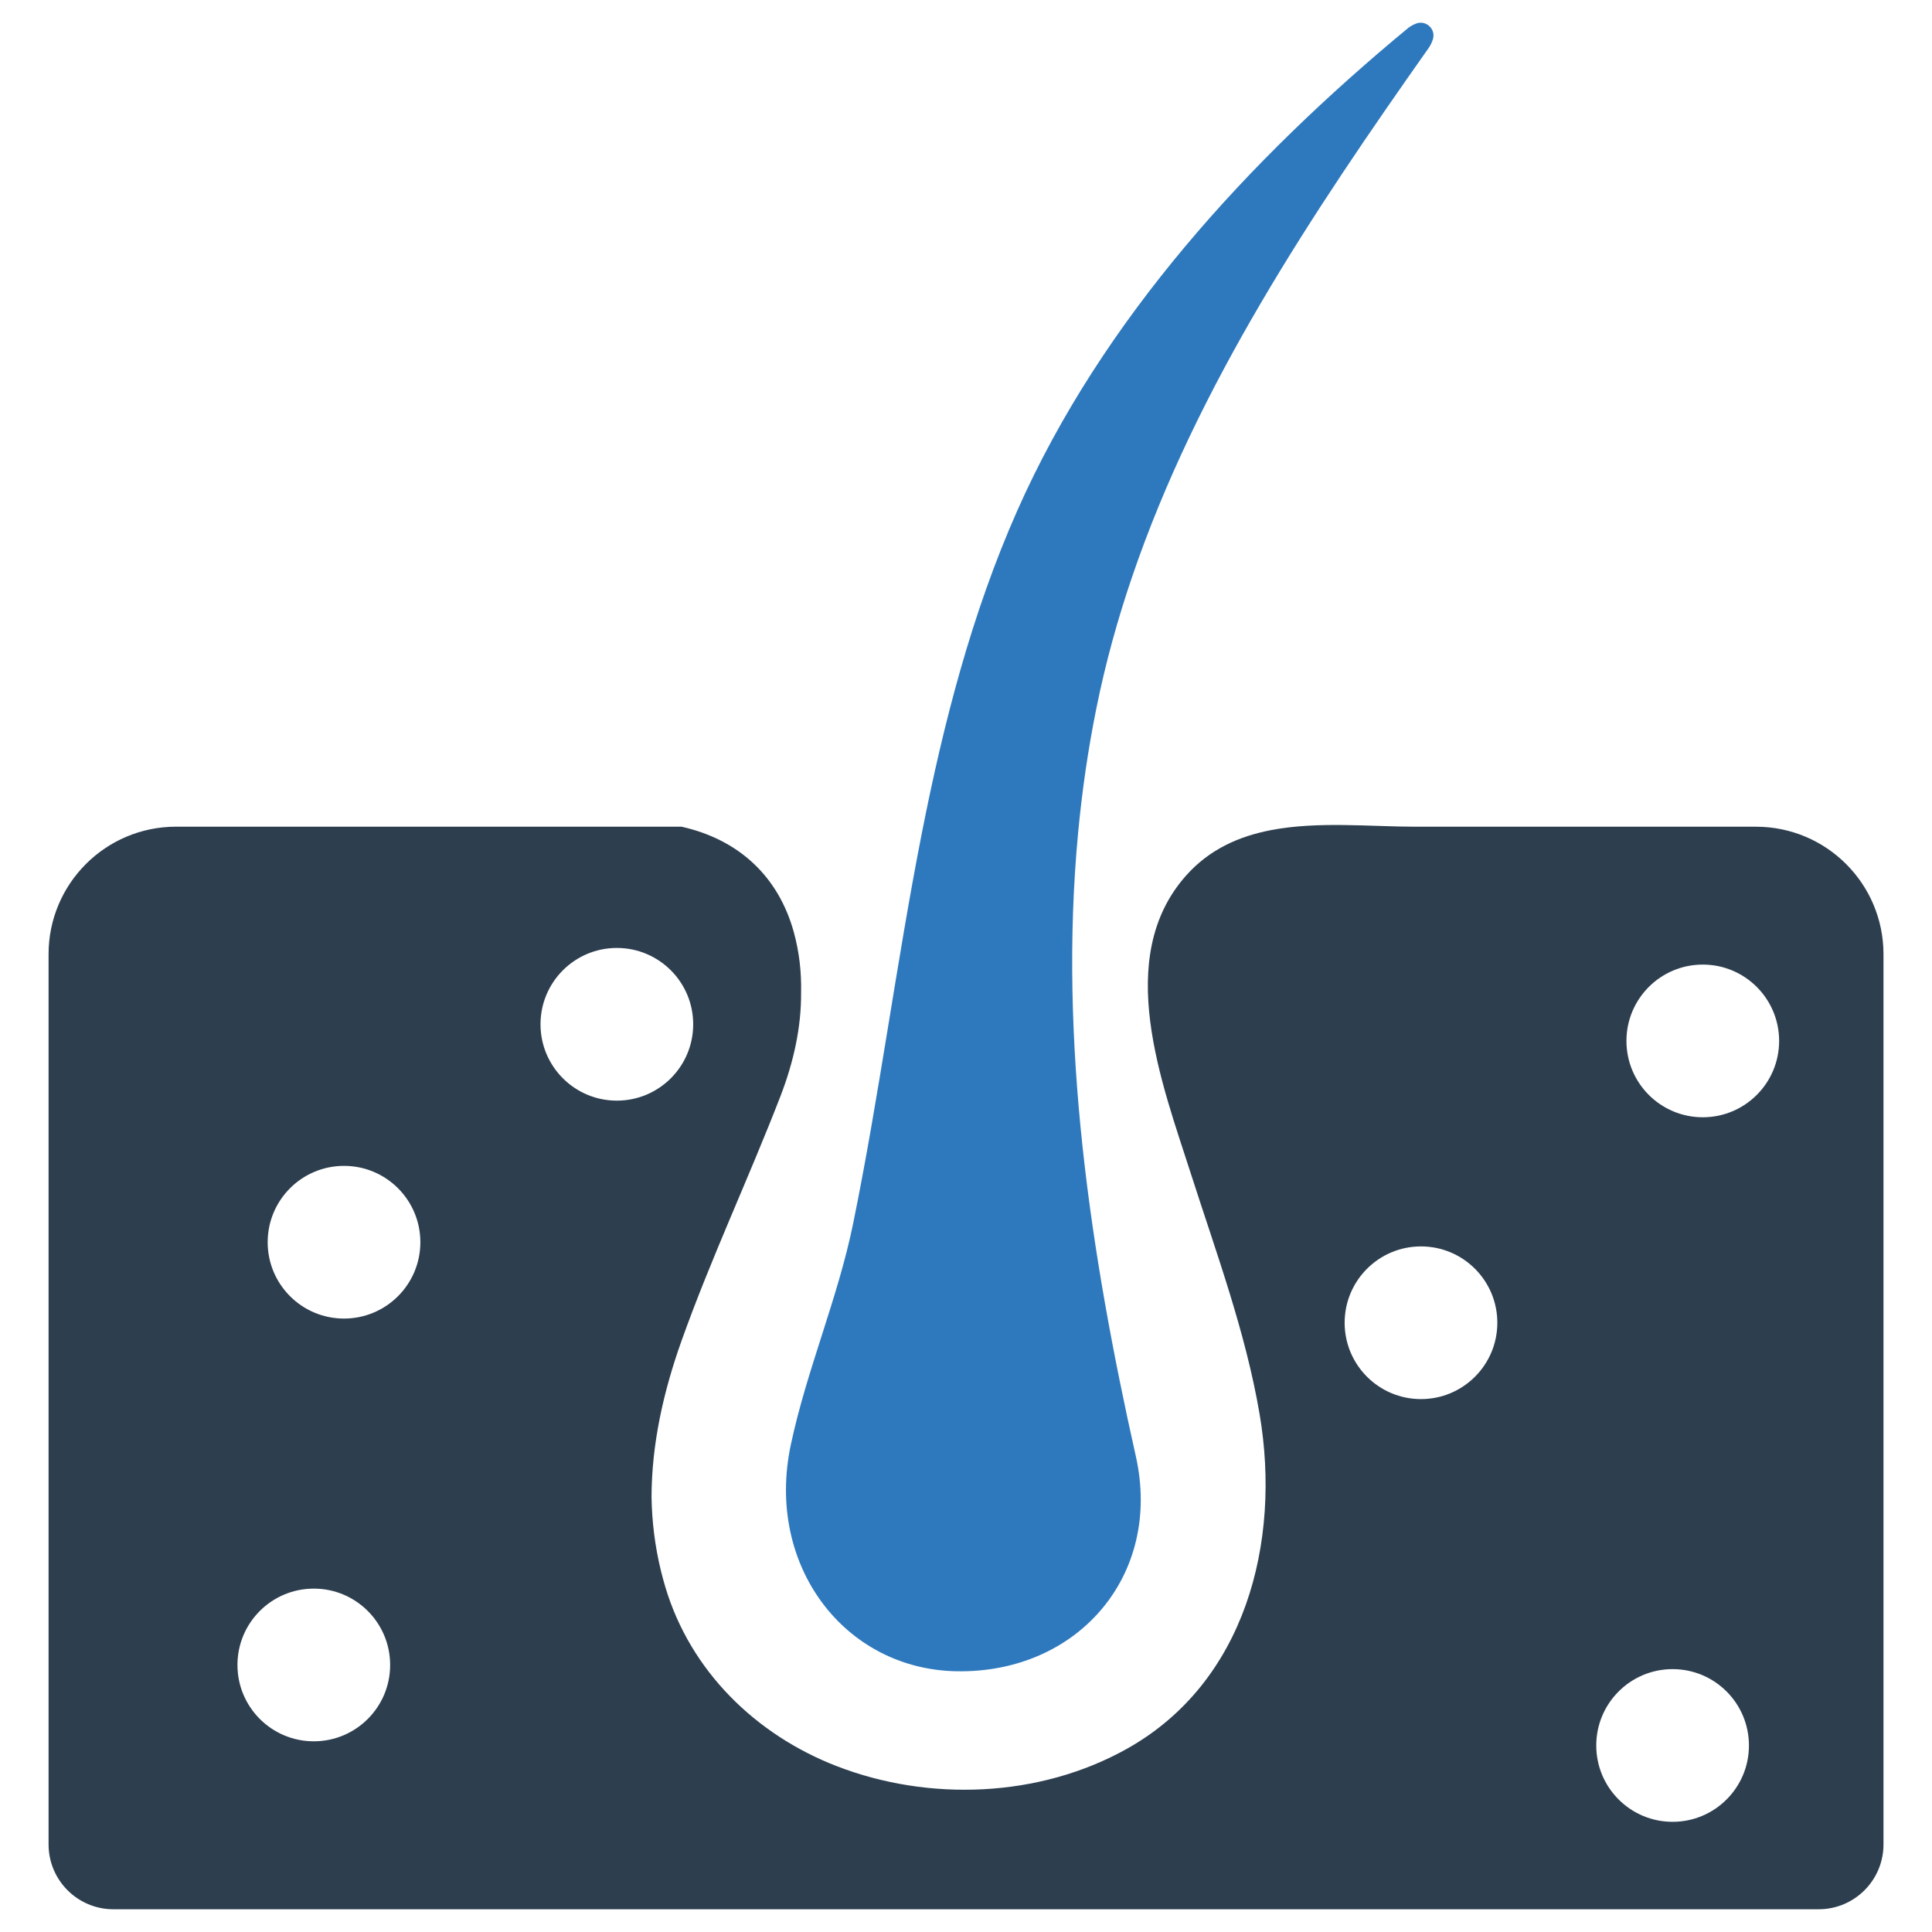 <?xml version="1.0" encoding="utf-8"?>
<!-- Generator: Adobe Illustrator 18.0.0, SVG Export Plug-In . SVG Version: 6.00 Build 0)  -->
<!DOCTYPE svg PUBLIC "-//W3C//DTD SVG 1.1//EN" "http://www.w3.org/Graphics/SVG/1.1/DTD/svg11.dtd">
<svg version="1.1" id="Layer_1" xmlns="http://www.w3.org/2000/svg" xmlns:xlink="http://www.w3.org/1999/xlink" x="0px" y="0px"
	 width="64px" height="64px" viewBox="0 0 64 64" enable-background="new 0 0 64 64" xml:space="preserve">
<g>
	<path fill="#2E79BE" d="M46.896,0.786c-0.096,0.04-0.182,0.087-0.258,0.149c-5.235,4.328-10.125,9.621-12.946,15.994
		c-1.5,3.39-2.432,7.002-3.157,10.679c-0.847,4.31-1.412,8.705-2.274,12.924c-0.507,2.481-1.54,4.853-2.065,7.331
		c-0.847,3.988,1.774,7.436,5.493,7.5c4.021,0.069,6.82-3.188,5.937-7.122c-1.507-6.724-2.561-13.735-1.914-20.633
		c0.131-1.392,0.329-2.776,0.609-4.155c0.298-1.478,0.696-2.919,1.176-4.328c2.161-6.358,5.973-12.068,9.832-17.539
		c0.056-0.08,0.098-0.169,0.131-0.265C47.585,0.973,47.238,0.644,46.896,0.786z"/>
	<path fill="#2D3E4F" d="M58.168,27.386c-3.753,0-7.507,0-11.26,0c-1.518,0-3.246-0.186-4.8,0.112
		c-1.064,0.204-2.046,0.636-2.822,1.511c-2.413,2.722-0.796,6.88,0.164,9.874c0.842,2.626,1.81,5.229,2.275,7.957
		c0.723,4.243-0.465,8.9-4.409,11.099c-2.891,1.612-6.547,1.753-9.613,0.561c-2.674-1.039-4.834-3.15-5.663-5.928
		c-0.052-0.174-0.099-0.349-0.143-0.525c-0.202-0.823-0.301-1.643-0.314-2.458c0.004-1.758,0.394-3.49,0.992-5.169
		c0.978-2.741,2.225-5.384,3.277-8.103c0.43-1.112,0.695-2.276,0.685-3.444c0.014-0.664-0.059-1.331-0.24-1.991
		c-0.513-1.863-1.838-3.076-3.723-3.497H5.832c-2.332,0-4.223,1.891-4.223,4.223v29.49c0,1.187,0.962,2.149,2.149,2.149h56.486
		c1.187,0,2.149-0.962,2.149-2.149v-29.49C62.392,29.276,60.501,27.386,58.168,27.386z M10.395,57.683
		c-1.397,0-2.529-1.132-2.529-2.529c0-1.397,1.132-2.529,2.529-2.529s2.529,1.132,2.529,2.529
		C12.925,56.551,11.792,57.683,10.395,57.683z M11.396,43.679c-1.397,0-2.529-1.132-2.529-2.529c0-1.397,1.132-2.529,2.529-2.529
		s2.529,1.132,2.529,2.529C13.925,42.547,12.793,43.679,11.396,43.679z M17.905,33.931c0-1.397,1.132-2.529,2.529-2.529
		s2.529,1.132,2.529,2.529c0,1.397-1.132,2.529-2.529,2.529S17.905,35.328,17.905,33.931z M47.072,46.347
		c-1.397,0-2.529-1.132-2.529-2.529c0-1.397,1.132-2.529,2.529-2.529c1.397,0,2.529,1.132,2.529,2.529
		C49.601,45.214,48.469,46.347,47.072,46.347z M55.407,60.35c-1.397,0-2.529-1.132-2.529-2.529c0-1.397,1.132-2.529,2.529-2.529
		c1.397,0,2.529,1.132,2.529,2.529C57.937,59.218,56.804,60.35,55.407,60.35z M56.407,37.011c-1.397,0-2.529-1.132-2.529-2.529
		s1.132-2.529,2.529-2.529c1.397,0,2.529,1.132,2.529,2.529S57.804,37.011,56.407,37.011z"/>
</g>
</svg>
